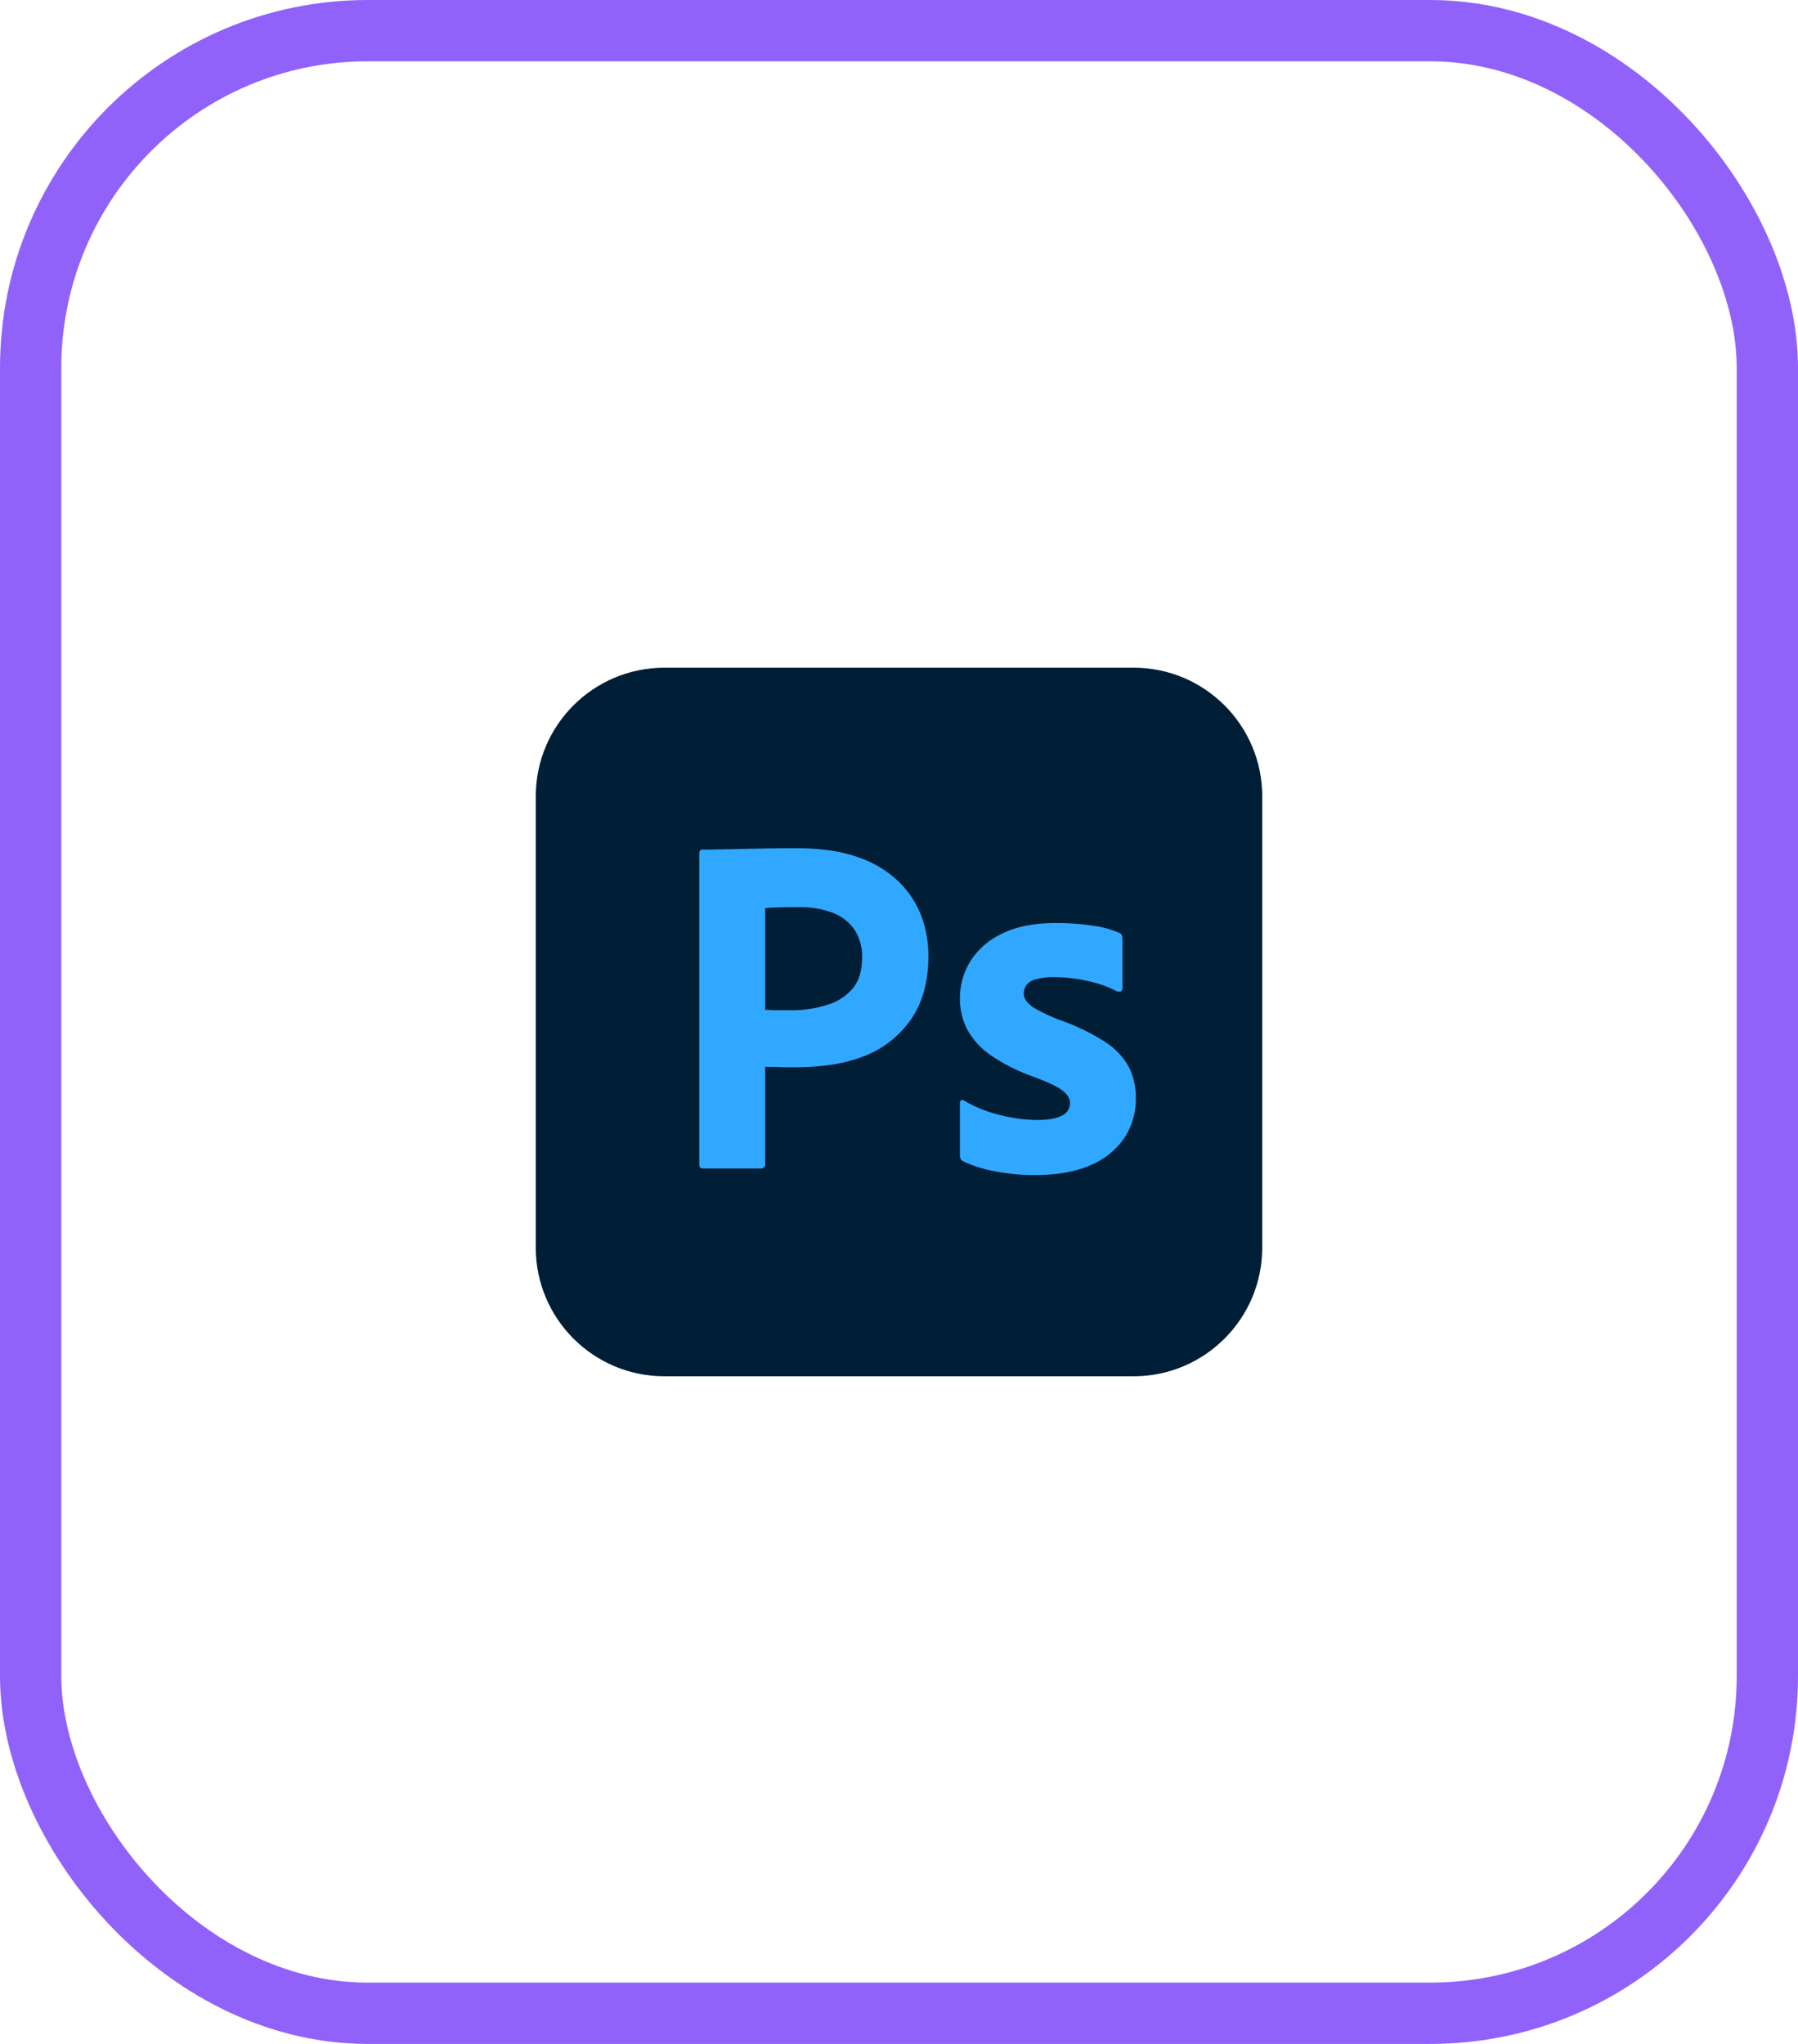 <svg width="88" height="100" viewBox="0 0 88 100" fill="none" xmlns="http://www.w3.org/2000/svg">
<rect x="1.5" y="1.5" width="85" height="97" rx="16.5" stroke="#9162FA" stroke-width="3"/>
<path d="M55.481 32.667H32.519C29.041 32.667 26.222 35.486 26.222 38.963V61.038C26.222 64.516 29.041 67.335 32.519 67.335H55.481C58.959 67.335 61.778 64.516 61.778 61.038V38.963C61.778 35.486 58.959 32.667 55.481 32.667Z" fill="#001E36"/>
<path d="M34.227 56.978V41.736C34.227 41.624 34.275 41.569 34.371 41.569C34.625 41.569 34.857 41.565 35.207 41.557C35.556 41.549 35.934 41.541 36.34 41.533C36.745 41.525 37.175 41.517 37.628 41.509C38.081 41.501 38.53 41.497 38.975 41.497C40.184 41.497 41.201 41.648 42.028 41.95C42.775 42.203 43.455 42.618 44.02 43.167C44.499 43.642 44.87 44.216 45.105 44.848C45.328 45.464 45.441 46.114 45.439 46.769C45.439 48.041 45.145 49.09 44.557 49.917C43.965 50.747 43.132 51.376 42.172 51.718C41.17 52.092 40.057 52.219 38.832 52.219C38.482 52.219 38.236 52.215 38.093 52.207C37.95 52.199 37.735 52.195 37.449 52.195V56.954C37.453 56.983 37.45 57.013 37.441 57.041C37.432 57.069 37.416 57.094 37.395 57.115C37.374 57.136 37.349 57.151 37.321 57.161C37.293 57.17 37.263 57.173 37.234 57.169H34.395C34.283 57.169 34.227 57.105 34.227 56.978ZM37.449 44.431V49.402C37.655 49.418 37.846 49.426 38.021 49.426H38.809C39.388 49.424 39.963 49.332 40.514 49.154C40.986 49.014 41.409 48.74 41.73 48.367C42.04 48.001 42.195 47.492 42.196 46.84C42.208 46.379 42.088 45.923 41.849 45.528C41.599 45.146 41.237 44.85 40.812 44.681C40.258 44.466 39.665 44.364 39.071 44.383C38.689 44.383 38.351 44.387 38.057 44.395C37.763 44.403 37.56 44.415 37.449 44.431Z" fill="#31A8FF"/>
<path d="M54.662 48.498C54.214 48.267 53.736 48.099 53.242 47.997C52.699 47.872 52.143 47.808 51.585 47.806C51.283 47.798 50.982 47.834 50.69 47.913C50.505 47.955 50.34 48.06 50.225 48.212C50.148 48.333 50.106 48.473 50.106 48.617C50.11 48.757 50.161 48.891 50.249 48.999C50.388 49.162 50.559 49.295 50.75 49.392C51.09 49.575 51.441 49.739 51.8 49.881C52.6 50.149 53.365 50.514 54.077 50.967C54.563 51.273 54.964 51.695 55.246 52.195C55.483 52.669 55.602 53.192 55.592 53.722C55.606 54.421 55.407 55.107 55.02 55.69C54.605 56.281 54.03 56.74 53.362 57.013C52.638 57.331 51.744 57.49 50.678 57.49C50.002 57.497 49.326 57.433 48.663 57.3C48.14 57.204 47.632 57.044 47.148 56.823C47.096 56.796 47.053 56.755 47.023 56.704C46.994 56.653 46.979 56.595 46.981 56.536V53.96C46.978 53.935 46.983 53.91 46.993 53.886C47.004 53.863 47.02 53.843 47.041 53.829C47.062 53.818 47.085 53.812 47.108 53.815C47.132 53.817 47.154 53.826 47.172 53.841C47.743 54.178 48.362 54.423 49.009 54.569C49.578 54.711 50.163 54.787 50.75 54.795C51.306 54.795 51.716 54.724 51.978 54.58C52.097 54.526 52.197 54.439 52.267 54.329C52.337 54.219 52.373 54.091 52.372 53.96C52.372 53.754 52.253 53.555 52.014 53.364C51.776 53.173 51.291 52.943 50.559 52.672C49.81 52.411 49.1 52.05 48.448 51.599C47.982 51.275 47.598 50.846 47.327 50.346C47.093 49.876 46.974 49.357 46.981 48.832C46.98 48.201 47.153 47.581 47.482 47.043C47.857 46.45 48.396 45.977 49.033 45.683C49.732 45.334 50.607 45.159 51.656 45.158C52.271 45.154 52.885 45.197 53.493 45.29C53.933 45.345 54.363 45.462 54.772 45.636C54.804 45.645 54.834 45.661 54.859 45.684C54.883 45.707 54.903 45.735 54.915 45.767C54.931 45.825 54.939 45.885 54.938 45.946V48.355C54.94 48.383 54.934 48.411 54.922 48.436C54.909 48.461 54.89 48.482 54.867 48.498C54.835 48.514 54.8 48.522 54.764 48.522C54.729 48.522 54.694 48.514 54.662 48.498Z" fill="#31A8FF"/>
</svg>
